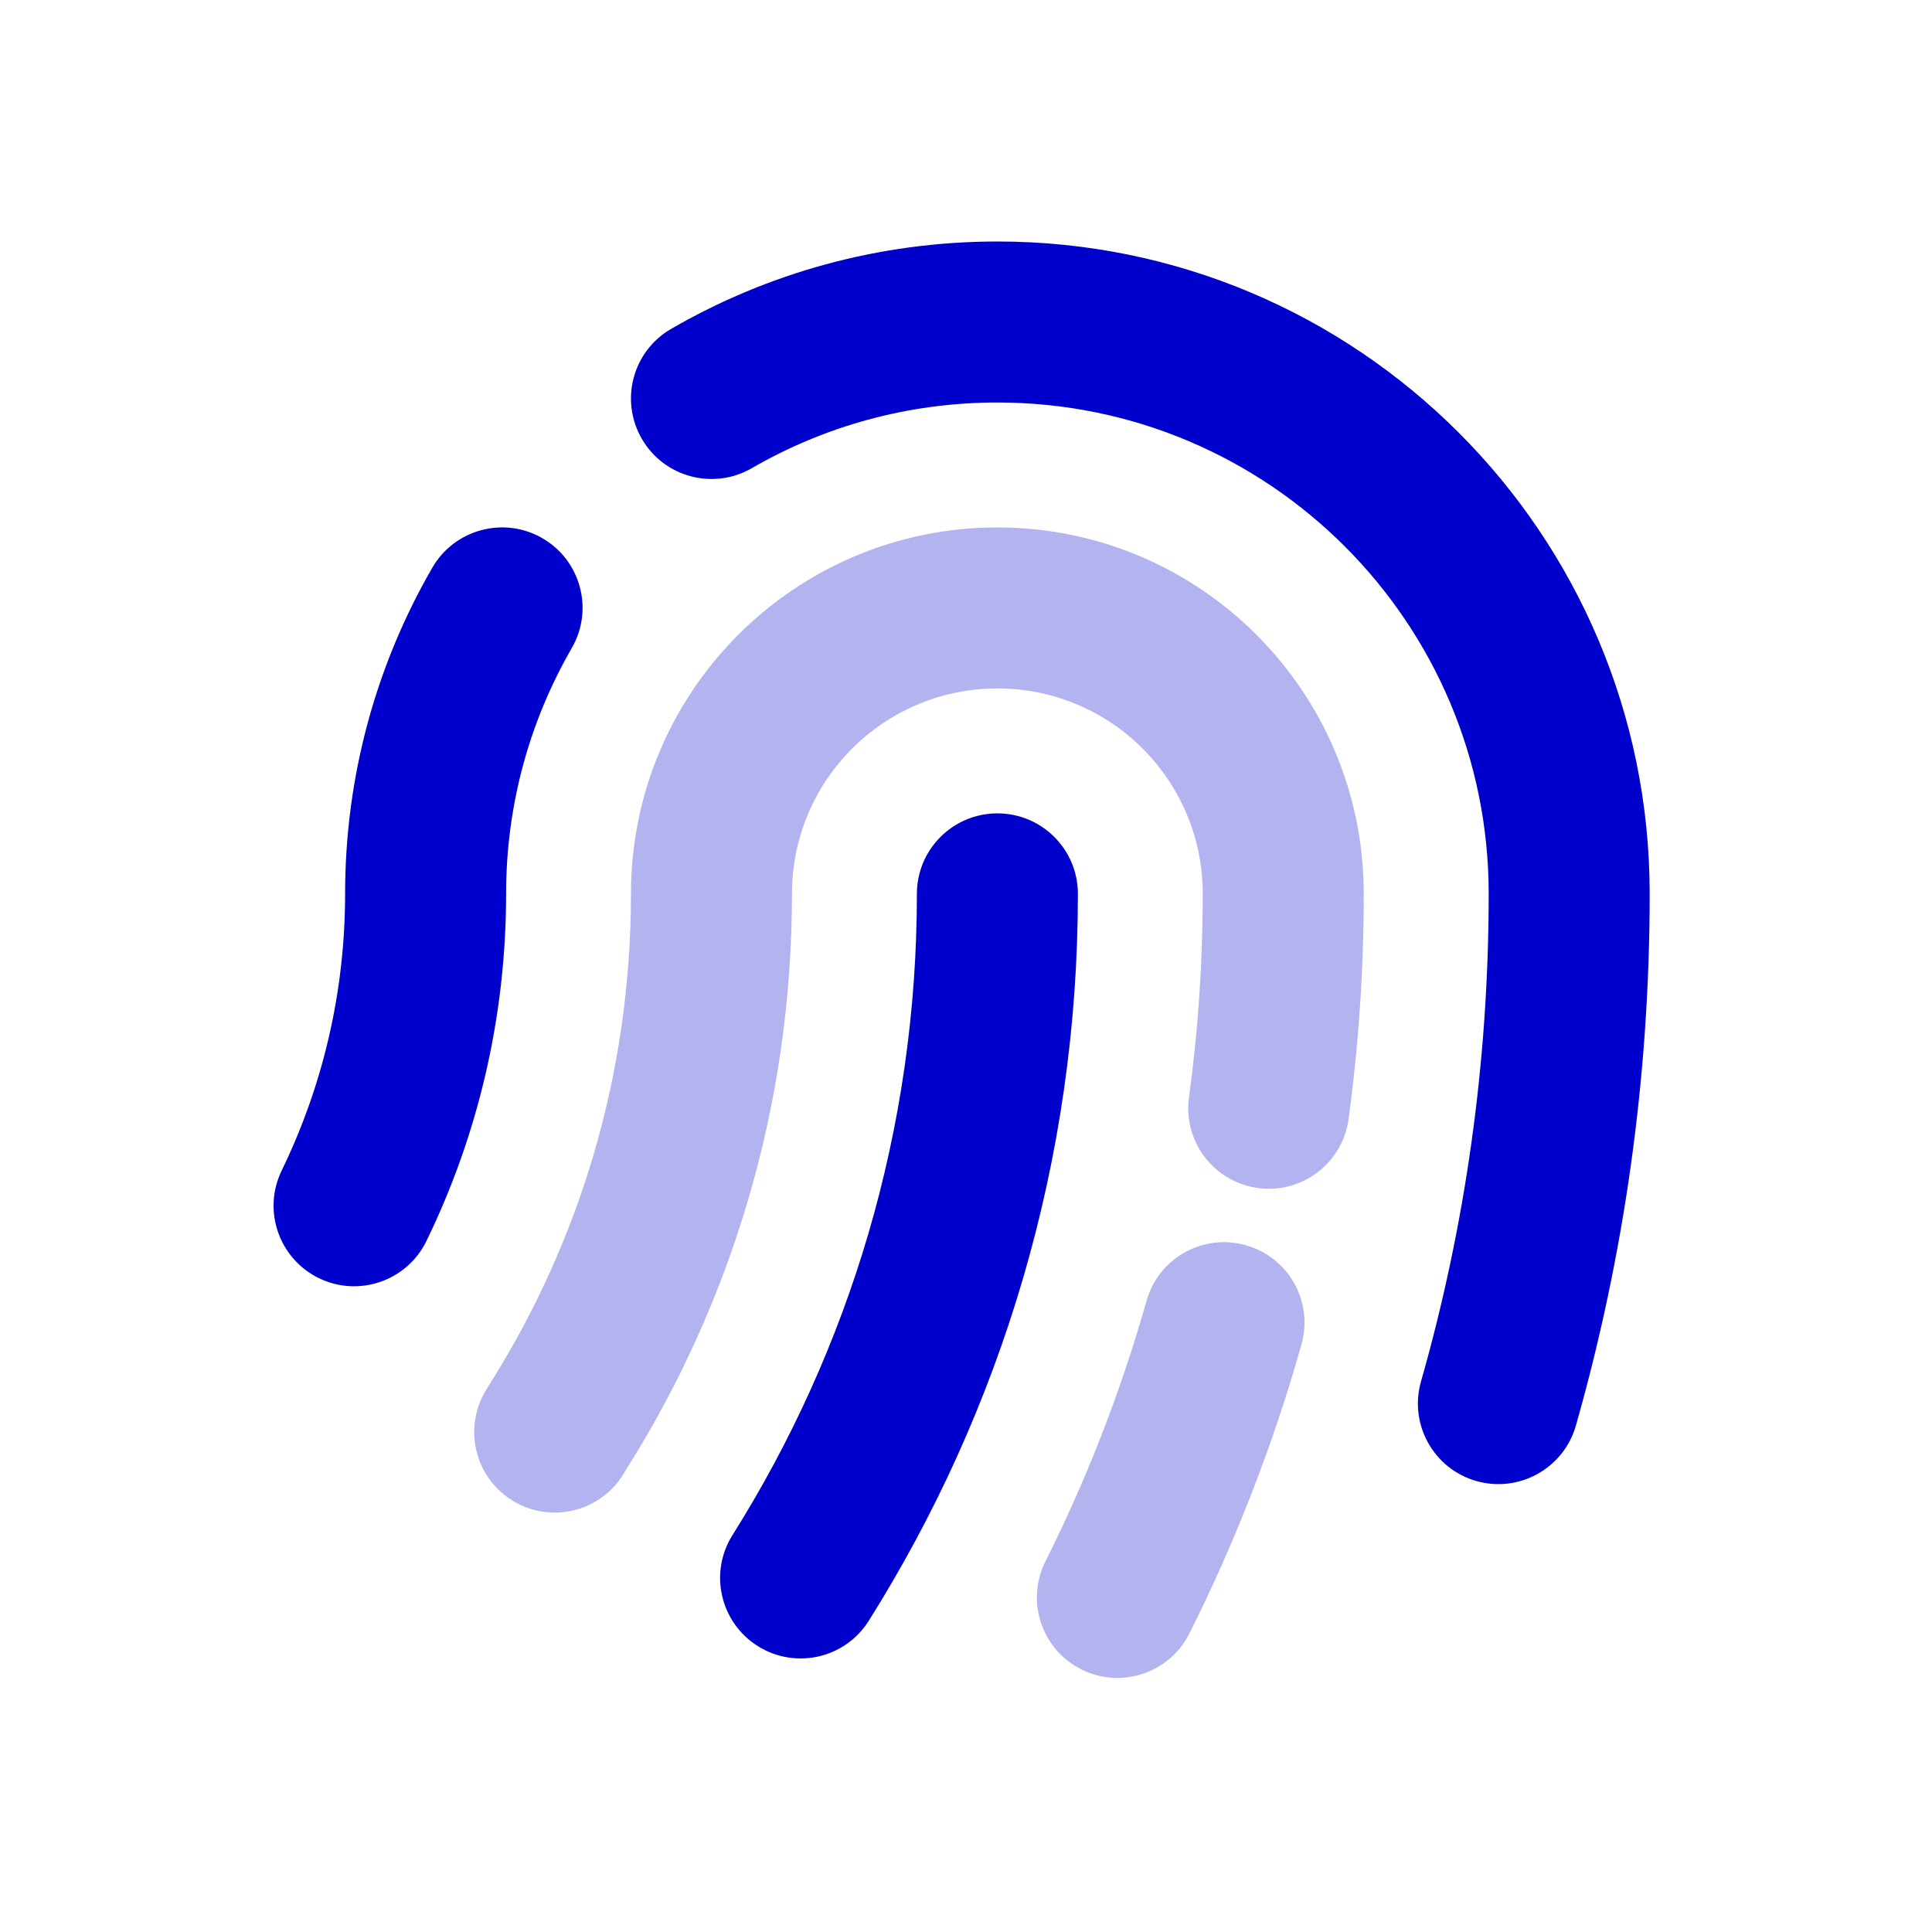 <svg width="24" height="24" viewBox="0 0 24 24" fill="none" xmlns="http://www.w3.org/2000/svg">
<g opacity="0.3">
<path d="M7.838 11.103C7.838 8.59 9.876 6.552 12.39 6.552C14.903 6.552 16.941 8.59 16.941 11.103C16.941 12.052 16.877 12.986 16.752 13.902C16.677 14.45 16.173 14.833 15.626 14.758C15.078 14.683 14.695 14.179 14.77 13.632C14.883 12.805 14.941 11.961 14.941 11.103C14.941 9.694 13.799 8.552 12.39 8.552C10.98 8.552 9.838 9.694 9.838 11.103C9.838 13.732 9.086 16.177 7.786 18.243C7.774 18.262 7.762 18.281 7.751 18.3C7.469 18.775 6.855 18.932 6.38 18.649C5.905 18.367 5.749 17.754 6.031 17.279C6.051 17.245 6.072 17.212 6.093 17.178C7.198 15.421 7.838 13.344 7.838 11.103Z" fill="#0000CC"/>
<path d="M15.477 15.469C16.009 15.619 16.318 16.172 16.167 16.703C15.814 17.951 15.346 19.152 14.775 20.292C14.527 20.785 13.927 20.985 13.433 20.738C12.939 20.49 12.739 19.89 12.987 19.396C13.502 18.367 13.924 17.285 14.243 16.159C14.393 15.627 14.946 15.318 15.477 15.469Z" fill="#0000CC"/>
</g>
<path fill-rule="evenodd" clip-rule="evenodd" d="M8.338 4.085C9.53 3.395 10.916 3 12.39 3C16.865 3 20.493 6.628 20.493 11.103C20.493 13.393 20.174 15.609 19.576 17.71C19.424 18.241 18.871 18.549 18.34 18.398C17.809 18.247 17.501 17.693 17.652 17.162C18.2 15.238 18.493 13.206 18.493 11.103C18.493 7.733 15.761 5 12.39 5C11.277 5 10.236 5.297 9.339 5.816C8.861 6.092 8.249 5.929 7.973 5.451C7.696 4.973 7.859 4.361 8.338 4.085ZM6.738 6.686C7.216 6.963 7.379 7.574 7.102 8.052C6.584 8.949 6.287 9.99 6.287 11.103C6.287 12.647 5.932 14.111 5.298 15.415C5.057 15.912 4.458 16.119 3.962 15.878C3.465 15.636 3.258 15.038 3.499 14.541C4.003 13.504 4.287 12.338 4.287 11.103C4.287 9.629 4.681 8.244 5.371 7.051C5.648 6.573 6.26 6.41 6.738 6.686ZM12.39 10.104C12.942 10.104 13.39 10.551 13.39 11.104C13.39 14.42 12.438 17.518 10.792 20.134C10.498 20.602 9.881 20.742 9.413 20.448C8.946 20.154 8.805 19.537 9.099 19.07C10.55 16.763 11.39 14.033 11.39 11.104C11.39 10.551 11.838 10.104 12.39 10.104Z" fill="#0000CC"/>
</svg>
